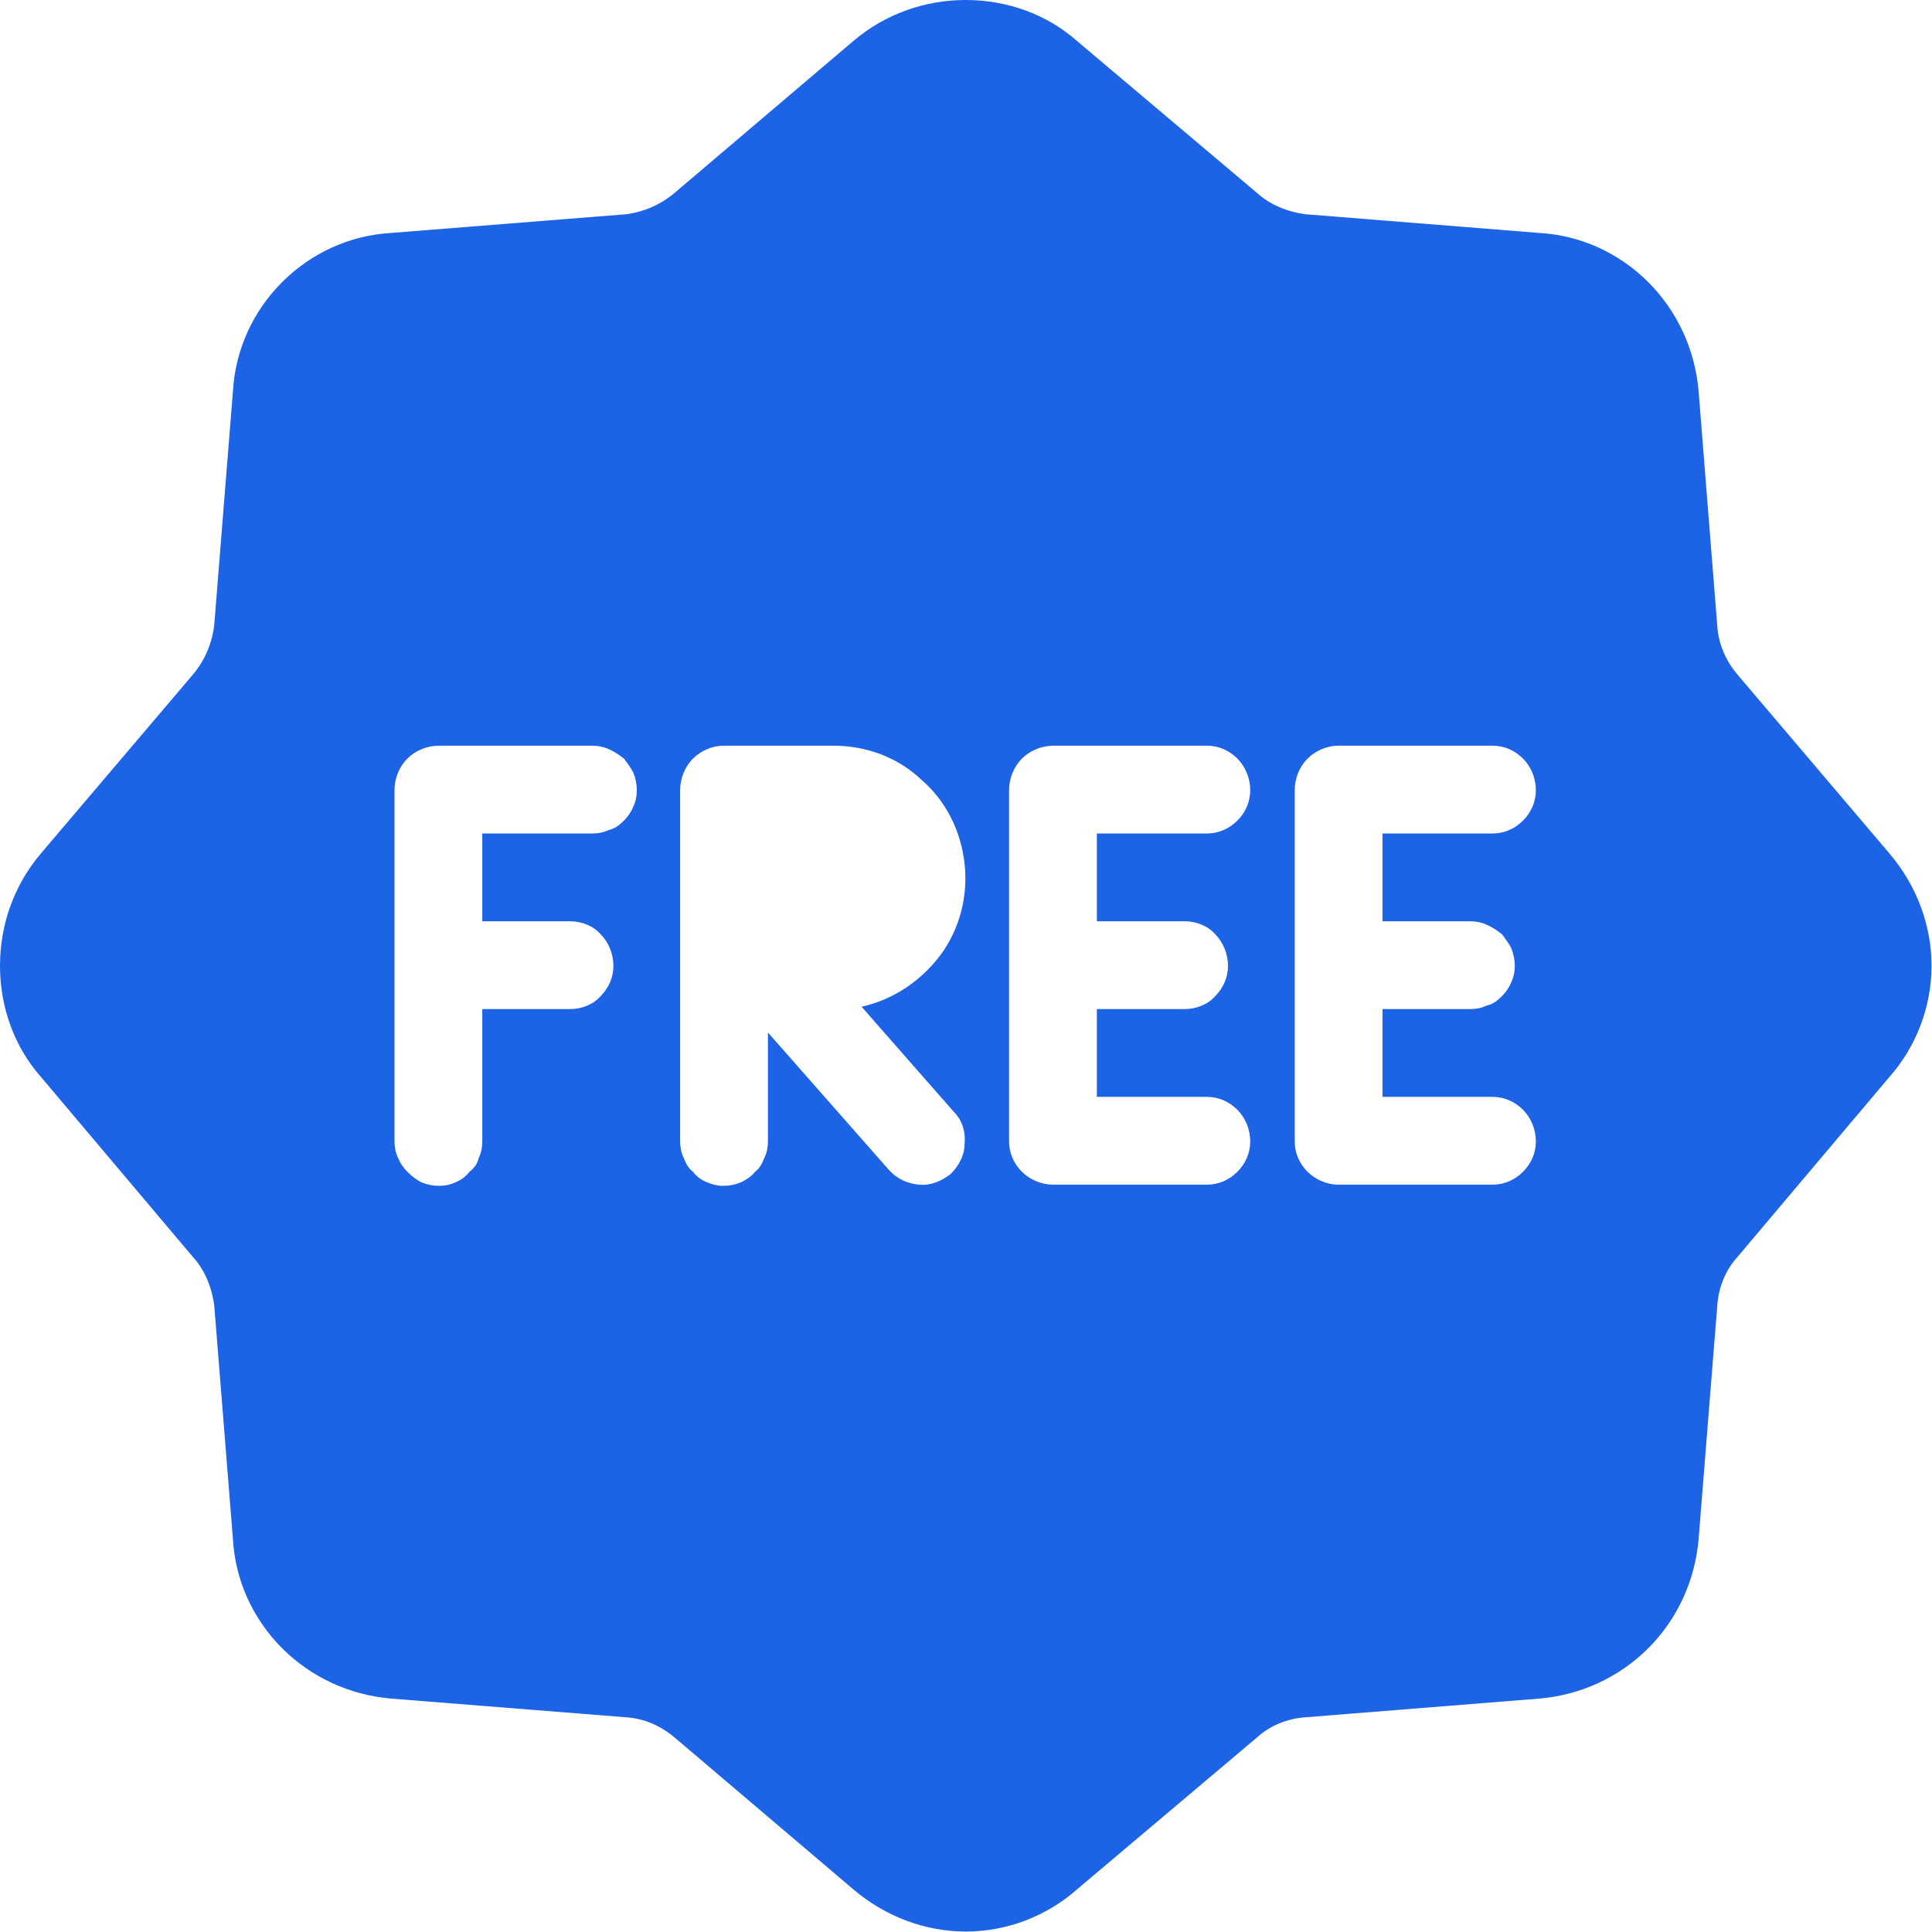 <svg width="16.504" height="16.504" viewBox="0 0 16.504 16.504" fill="none" xmlns="http://www.w3.org/2000/svg" xmlns:xlink="http://www.w3.org/1999/xlink">
	<desc>
			Created with Pixso.
	</desc>
	<defs/>
	<path id="Vector" d="M16.14 7.29L14.84 5.76C14.74 5.64 14.68 5.5 14.67 5.35L14.51 3.34C14.48 2.99 14.33 2.66 14.08 2.41C13.83 2.16 13.5 2.01 13.15 1.99L11.15 1.83C11 1.81 10.85 1.75 10.74 1.65L9.2 0.35C8.94 0.12 8.6 0 8.25 0C7.9 0 7.56 0.12 7.29 0.35L5.76 1.65C5.64 1.75 5.5 1.81 5.35 1.83L3.34 1.99C2.99 2.01 2.66 2.16 2.41 2.41C2.16 2.66 2.01 2.99 1.99 3.34L1.83 5.34C1.81 5.5 1.75 5.64 1.65 5.76L0.35 7.29C0.12 7.56 0 7.9 0 8.25C0 8.6 0.12 8.94 0.35 9.2L1.65 10.74C1.75 10.85 1.81 11 1.83 11.15L1.99 13.15C2.01 13.5 2.16 13.83 2.41 14.08C2.66 14.33 2.99 14.48 3.34 14.51L5.35 14.67C5.5 14.68 5.64 14.74 5.76 14.84L7.29 16.14C7.56 16.37 7.9 16.5 8.25 16.5C8.6 16.5 8.94 16.37 9.2 16.14L10.74 14.84C10.85 14.74 11 14.68 11.15 14.67L13.15 14.51C13.5 14.48 13.83 14.33 14.08 14.08C14.33 13.83 14.48 13.5 14.51 13.15L14.67 11.15C14.68 11 14.74 10.85 14.84 10.74L16.14 9.2C16.37 8.94 16.5 8.6 16.5 8.25C16.5 7.9 16.37 7.56 16.14 7.29ZM5.06 7.12L4.12 7.12L4.12 7.87L4.87 7.87C4.97 7.87 5.07 7.91 5.13 7.98C5.2 8.05 5.24 8.15 5.24 8.25C5.24 8.35 5.2 8.44 5.13 8.51C5.07 8.58 4.97 8.62 4.87 8.62L4.12 8.62L4.12 9.75C4.12 9.8 4.11 9.85 4.09 9.89C4.08 9.94 4.05 9.98 4.01 10.01C3.98 10.05 3.94 10.08 3.89 10.1C3.85 10.12 3.8 10.13 3.75 10.13C3.7 10.13 3.65 10.12 3.6 10.1C3.56 10.08 3.52 10.05 3.48 10.01C3.45 9.98 3.42 9.94 3.4 9.89C3.38 9.85 3.37 9.8 3.37 9.75L3.37 6.75C3.37 6.65 3.41 6.55 3.48 6.48C3.55 6.41 3.65 6.37 3.75 6.37L5.06 6.37C5.11 6.37 5.16 6.38 5.2 6.4C5.25 6.42 5.29 6.45 5.33 6.48C5.36 6.52 5.39 6.56 5.41 6.6C5.43 6.65 5.44 6.7 5.44 6.75C5.44 6.8 5.43 6.85 5.41 6.89C5.39 6.94 5.36 6.98 5.33 7.01C5.29 7.05 5.25 7.08 5.2 7.09C5.16 7.11 5.11 7.12 5.06 7.12ZM7.36 8.6L8.15 9.5C8.22 9.57 8.25 9.67 8.24 9.77C8.24 9.87 8.19 9.96 8.12 10.03C8.04 10.09 7.95 10.13 7.85 10.12C7.75 10.11 7.66 10.07 7.59 9.99L6.56 8.82L6.56 9.75C6.56 9.8 6.55 9.85 6.53 9.89C6.51 9.94 6.49 9.98 6.45 10.01C6.42 10.05 6.37 10.08 6.33 10.1C6.28 10.12 6.23 10.13 6.18 10.13C6.13 10.13 6.09 10.12 6.04 10.1C5.99 10.08 5.95 10.05 5.92 10.01C5.88 9.98 5.86 9.94 5.84 9.89C5.82 9.85 5.81 9.8 5.81 9.75L5.81 6.75C5.81 6.65 5.85 6.55 5.92 6.48C5.99 6.41 6.09 6.37 6.18 6.37L7.12 6.37C7.4 6.37 7.67 6.47 7.87 6.66C8.08 6.84 8.21 7.1 8.24 7.38C8.27 7.65 8.2 7.93 8.04 8.15C7.87 8.38 7.63 8.54 7.36 8.6L7.36 8.6ZM10.12 7.87C10.22 7.87 10.32 7.91 10.38 7.98C10.45 8.05 10.49 8.15 10.49 8.25C10.49 8.35 10.45 8.44 10.38 8.51C10.32 8.58 10.22 8.62 10.12 8.62L9.37 8.62L9.37 9.37L10.31 9.37C10.41 9.37 10.5 9.41 10.57 9.48C10.64 9.55 10.68 9.65 10.68 9.75C10.68 9.85 10.64 9.94 10.57 10.01C10.5 10.08 10.41 10.12 10.31 10.12L9 10.12C8.9 10.12 8.8 10.08 8.73 10.01C8.66 9.94 8.62 9.85 8.62 9.75L8.62 6.75C8.62 6.65 8.66 6.55 8.73 6.48C8.8 6.41 8.9 6.37 9 6.37L10.31 6.37C10.41 6.37 10.5 6.41 10.57 6.48C10.64 6.55 10.68 6.65 10.68 6.75C10.68 6.85 10.64 6.94 10.57 7.01C10.5 7.08 10.41 7.12 10.31 7.12L9.37 7.12L9.37 7.87L10.12 7.87ZM12.56 7.87C12.61 7.87 12.66 7.88 12.7 7.9C12.75 7.92 12.79 7.95 12.83 7.98C12.86 8.02 12.89 8.06 12.91 8.1C12.93 8.15 12.94 8.2 12.94 8.25C12.94 8.3 12.93 8.35 12.91 8.39C12.89 8.44 12.86 8.48 12.83 8.51C12.79 8.55 12.75 8.58 12.7 8.59C12.66 8.61 12.61 8.62 12.56 8.62L11.81 8.62L11.81 9.37L12.75 9.37C12.85 9.37 12.94 9.41 13.01 9.48C13.08 9.55 13.12 9.65 13.12 9.75C13.12 9.85 13.08 9.94 13.01 10.01C12.94 10.08 12.85 10.12 12.75 10.12L11.43 10.12C11.34 10.12 11.24 10.08 11.17 10.01C11.1 9.94 11.06 9.85 11.06 9.75L11.06 6.75C11.06 6.65 11.1 6.55 11.17 6.48C11.24 6.41 11.34 6.37 11.43 6.37L12.75 6.37C12.85 6.37 12.94 6.41 13.01 6.48C13.08 6.55 13.12 6.65 13.12 6.75C13.12 6.85 13.08 6.94 13.01 7.01C12.94 7.08 12.85 7.12 12.75 7.12L11.81 7.12L11.81 7.87L12.56 7.87Z" fill="#1d63e6" fill-opacity="1" fill-rule="nonzero"/>
</svg>
